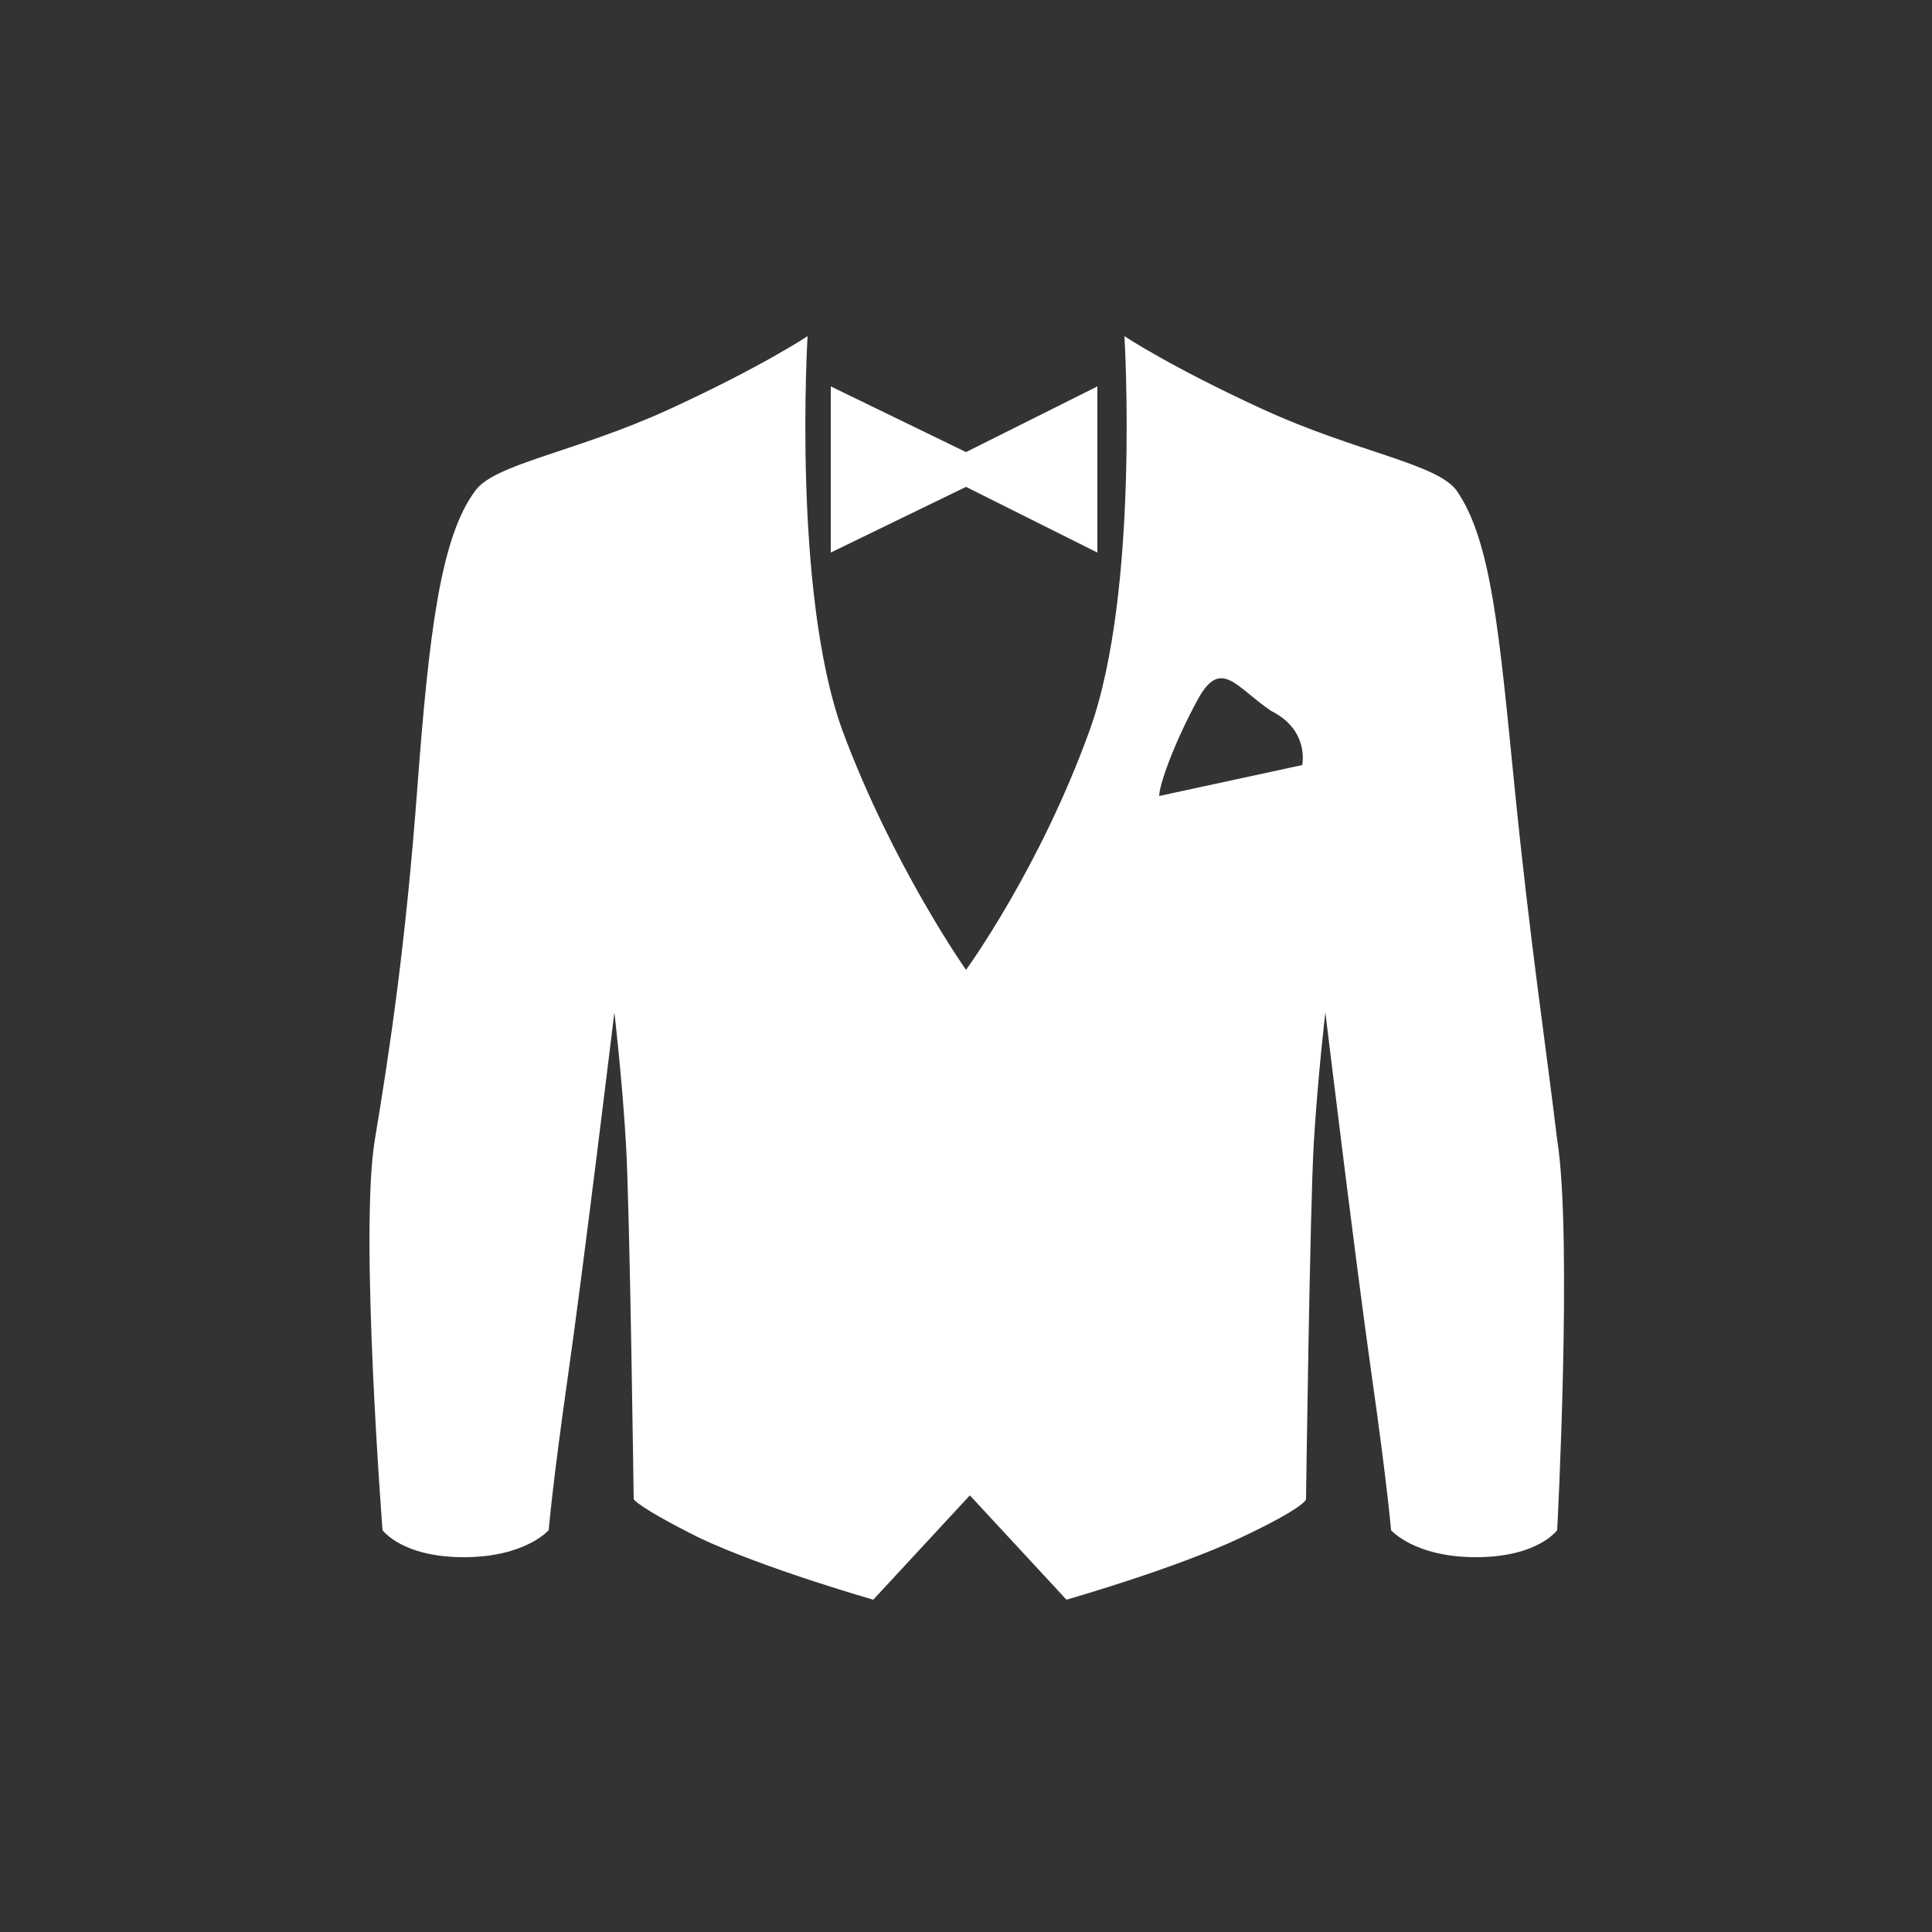 <?xml version="1.0" encoding="utf-8"?>
<!-- Generator: Adobe Illustrator 21.0.0, SVG Export Plug-In . SVG Version: 6.00 Build 0)  -->
<svg version="1.1" id="Capa_1" xmlns="http://www.w3.org/2000/svg" xmlns:xlink="http://www.w3.org/1999/xlink" x="0px" y="0px"
	 viewBox="0 0 50 50" style="enable-background:new 0 0 50 50;" xml:space="preserve">
<rect x="0" y="0" width="50" height="50" fill="#333333" stroke="none"/>
<style type="text/css">
	.st0{fill:#FFFFFF;}
</style>
<path class="st0" d="M85.3,3.8h-8.6c-0.5,0-0.9,0.4-0.9,0.9s0.4,0.9,0.9,0.9h8.6c0.5,0,0.9-0.4,0.9-0.9S85.8,3.8,85.3,3.8z
	 M80.9,6.7c-1.9,0-4.5,0-4.5,0s0.4,0.8,1.5,1.7c1,0.9,1.2,1,3,1l0,0c0,0,0.1,0,0.1,0s0.1,0,0.1,0l0,0c1.8,0,1.9,0,3-1
	c1.1-1,1.5-1.7,1.5-1.7S82.9,6.7,80.9,6.7L80.9,6.7z M91.5-16.1c-0.6-5.1-4.8-9-9.9-9.4c-6.2-0.4-11.3,4.5-11.3,10.6
	c0,1.4,0.3,2.7,0.7,3.9c0.2,0.7,0.6,1.3,1,1.9c0.1,0.2,0.3,0.4,0.4,0.6c0.7,1,1.5,1.9,1.9,2.9c0.5,1.2,0.7,3,0.7,4.1
	c0,0.7,0.6,1.2,1.2,1.2h9.4c0.6,0,1.1-0.5,1.1-1.1c0-1.2,0.2-3,0.8-4.2c0.4-1,1.2-1.9,1.9-2.9c0.1-0.2,0.3-0.4,0.4-0.6
	c0.4-0.6,0.8-1.2,1-1.9C91.5-12.5,91.8-14.3,91.5-16.1z M80.9-21c-4.5,0-6.1,4.5-6.1,4.7c-0.1,0.4-0.5,0.6-0.9,0.6
	c-0.1,0-0.2,0-0.3,0c-0.5-0.2-0.7-0.7-0.6-1.2c0-0.1,2-5.9,7.9-5.9c0.5,0,0.9,0.4,0.9,0.9S81.4-21,80.9-21z M85.3,0.8h-8.6
	c-0.5,0-0.9,0.4-0.9,0.9s0.4,0.9,0.9,0.9h8.6c0.5,0,0.9-0.4,0.9-0.9S85.8,0.8,85.3,0.8z"/>
<g>
	<path class="st0" d="M88.4,39.3c-0.1,0.9-0.6,1.6-1.1,1.6h-9c-0.6,0-1-0.7-1.1-1.6H64v0.6c0,2.1,1,3.8,2.2,3.8h33.2
		c1.2,0,2.2-1.7,2.2-3.8v-0.6H88.4z"/>
	<path class="st0" d="M97.3,14.7h-29c-0.7,0-1.3,0.6-1.3,1.4v22.1h31.6V16.1C98.5,15.3,98,14.7,97.3,14.7z M82.8,15.3
		c0.4,0,0.8,0.3,0.8,0.8c0,0.4-0.3,0.8-0.8,0.8S82,16.5,82,16.1C82,15.6,82.3,15.3,82.8,15.3z M95.6,34.6c0,0.4-0.3,0.7-0.6,0.7
		H70.6c-0.4,0-0.6-0.3-0.6-0.7V18.1c0-0.4,0.3-0.7,0.6-0.7h24.4c0.4,0,0.6,0.3,0.6,0.7V34.6z"/>
</g>
<path class="st0" d="M67.2-45.9l-2.3,0c-0.4,0-0.6,0.4-0.4,0.8l3,3.6c0.2,0.3,0.6,0.3,0.8-0.1l0-3C68.3-45.3,68-45.9,67.2-45.9z"/>
<path class="st0" d="M91.5-48.1H70.6c-0.8,0-1.4,0.6-1.4,1.4v10.8c0,0.8,0.6,1.4,1.4,1.4h20.9c0.8,0,1.4-0.6,1.4-1.4v-10.8
	C92.9-47.5,92.3-48.1,91.5-48.1z"/>
<path class="st0" d="M99.7-46.2l-5.1,3.6c-1.5,1.1-1.4,2.9,0.1,3.9l5,3.2c0.6,0.4,1.3,0,1.3-0.7v-9.3
	C101.1-46.2,100.3-46.7,99.7-46.2z"/>
<path class="st0" d="M85.6-33.4h-9.2c-0.7,0-1.3,0.6-1.3,1.3c0,0.7,0.6,1.3,1.3,1.3h9.2c0.7,0,1.3-0.6,1.3-1.3
	C86.9-32.8,86.3-33.4,85.6-33.4z"/>
<path class="st0" d="M73.8-60c-3,0-5.5,2.4-5.5,5.5s2.4,5.5,5.5,5.5s5.5-2.4,5.5-5.5S76.9-60,73.8-60z M73.7-51.9
	c-1.3,0-2.4-1.1-2.4-2.4s1.1-2.4,2.4-2.4s2.4,1.1,2.4,2.4S75-51.9,73.7-51.9z"/>
<path class="st0" d="M87.2-62.7c-3.8,0-6.8,3.1-6.8,6.8s3.1,6.8,6.8,6.8s6.8-3.1,6.8-6.8S91-62.7,87.2-62.7z M87.1-52.3
	c-1.9,0-3.5-1.5-3.5-3.5c0-1.9,1.5-3.5,3.5-3.5c1.9,0,3.5,1.5,3.5,3.5C90.5-53.9,89-52.3,87.1-52.3z"/>
<g>
	<path class="st0" d="M40.3,29.5c-0.3-2.5-0.7-5.1-1.1-9.1s-0.6-6.4-1.5-7.7c-0.5-0.7-2.6-1-5-2.1c-2.4-1.1-3.6-1.9-3.6-1.9
		s0.4,6.6-0.9,10.2c-1.3,3.6-3.2,6.2-3.2,6.2c0,0-1.9-2.7-3.2-6.2c-1.3-3.6-0.9-10.2-0.9-10.2s-1.2,0.8-3.6,1.9
		c-2.4,1.1-4.5,1.4-5,2.1c-0.9,1.2-1.2,3.7-1.5,7.7s-0.7,6.7-1.1,9.1s0.2,10.1,0.2,10.1s0.5,0.7,2.1,0.7s2.2-0.7,2.2-0.7
		s0.1-1.2,0.5-4c0.4-2.8,1.2-9.4,1.2-9.4s0.2,1.7,0.3,3.4c0.1,1.7,0.2,9.2,0.2,9.2s0.1,0.2,1.7,1c1.7,0.8,4.5,1.6,4.5,1.6l2.5-2.7
		l2.5,2.7c0,0,2.8-0.8,4.5-1.6c1.7-0.8,1.7-1,1.7-1s0.1-7.5,0.2-9.2c0.1-1.7,0.3-3.4,0.3-3.4s0.8,6.6,1.2,9.4c0.4,2.8,0.5,4,0.5,4
		s0.6,0.7,2.2,0.7s2.1-0.7,2.1-0.7S40.7,32,40.3,29.5z M33.7,19.8L30,20.6c0-0.3,0.4-1.4,1-2.5c0.6-1.1,1-0.3,1.9,0.3
		C33.9,18.9,33.7,19.8,33.7,19.8z"/>
	<polygon class="st0" points="28.4,10 25,11.7 21.5,10 21.5,14.3 25,12.6 28.4,14.3 	"/>
</g>
</svg>
